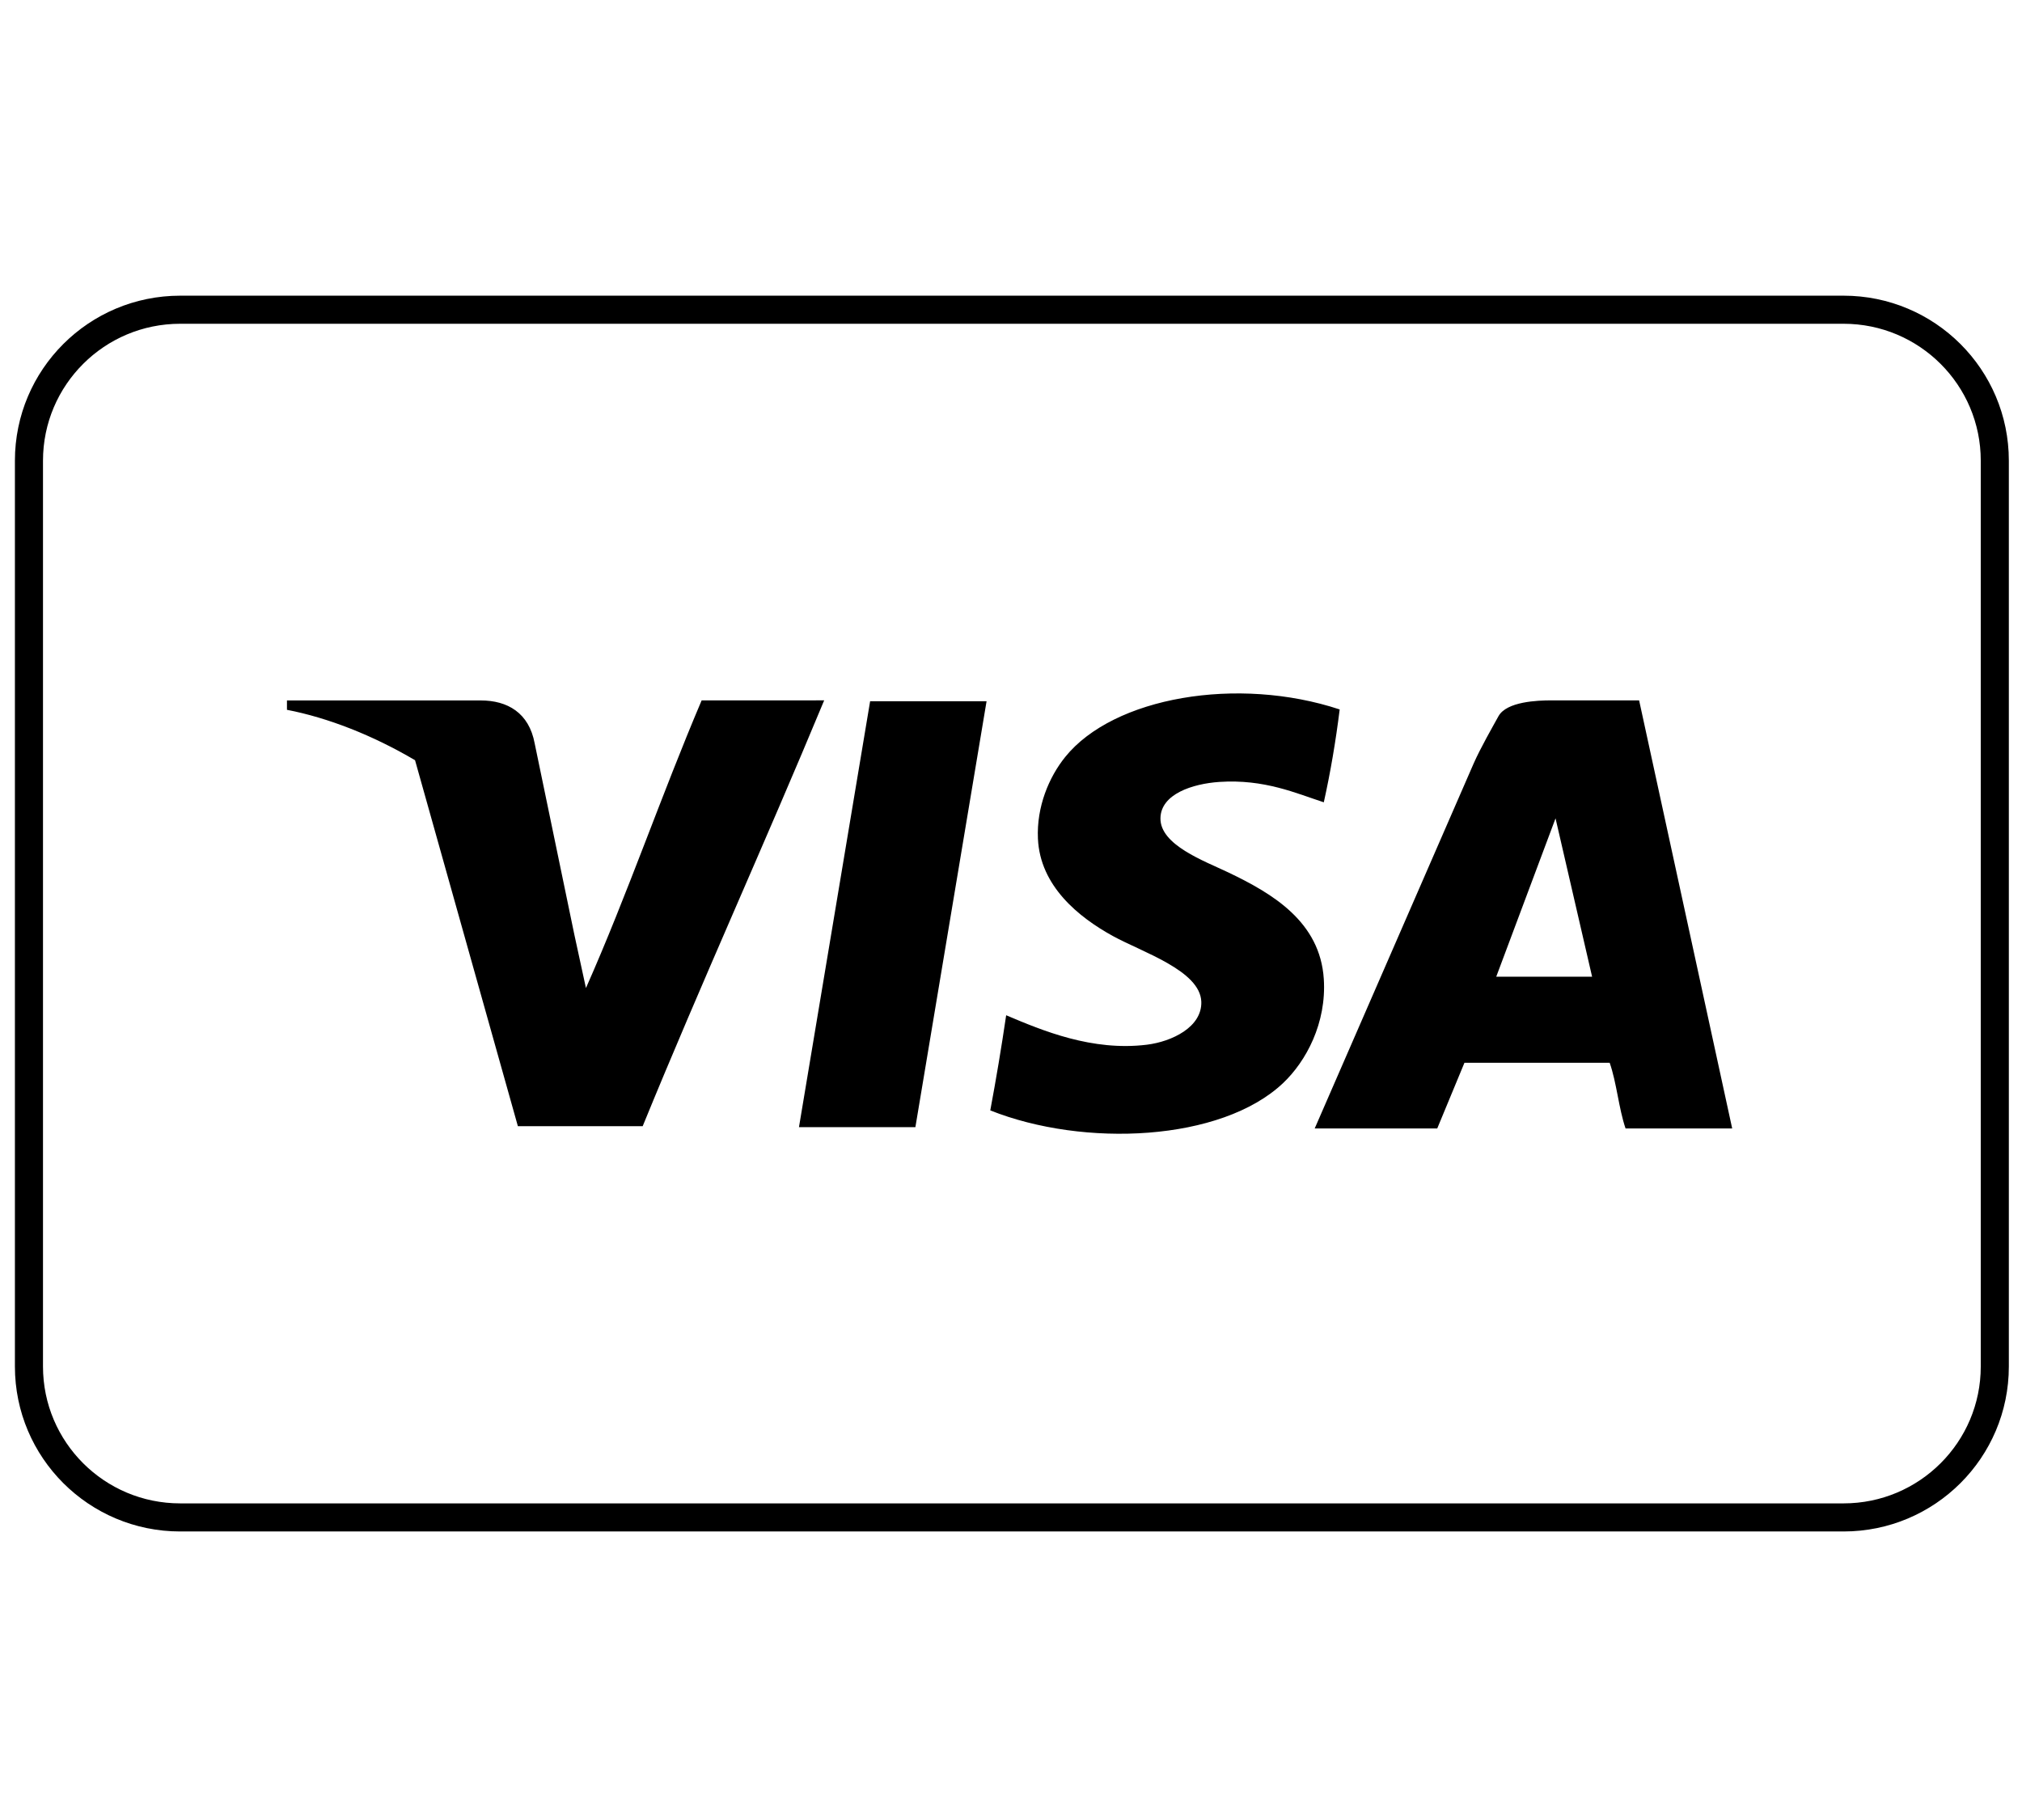 <svg version="1.1" class="dooca-svg" id="visa" xmlns="http://www.w3.org/2000/svg" xmlns:xlink="http://www.w3.org/1999/xlink" x="0px" y="0px" width="100px"
	 viewBox="0 0 144 90" xml:space="preserve">
	 <path class="bg" fill="none" stroke="#000000" stroke-width="2" stroke-miterlimit="10" d="M12.832,2.255h118.461
	 	c5.947,0,10.77,4.812,10.77,10.75v64.501c0,5.936-4.821,10.748-10.77,10.748H12.832c-5.947,0-10.77-4.813-10.77-10.748V13.005
	 	C2.063,7.066,6.885,2.255,12.832,2.255z"/>
	 <path class="icon" d="M91.369,57.333c-4.404,4.153-14.176,4.594-20.845,1.937c0.416-2.222,0.794-4.479,1.132-6.775
	 	c2.583,1.096,6.129,2.576,10.018,2.098c1.771-0.219,3.941-1.25,3.879-3.064c-0.078-2.215-4.217-3.53-6.303-4.678
	 	c-2.424-1.334-5.182-3.551-5.332-6.936c-0.102-2.256,0.779-4.368,1.939-5.807c3.441-4.274,12.293-5.792,19.551-3.389
	 	c-0.285,2.295-0.662,4.499-1.131,6.612c-1.965-0.639-4.232-1.665-7.435-1.451c-1.909,0.129-4.17,0.861-4.198,2.58
	 	c-0.035,1.906,3.102,3.039,4.846,3.871c3.146,1.504,6.523,3.506,6.787,7.583C94.479,53.046,93.023,55.77,91.369,57.333z
	 	 M56.9,60.463h8.291l5.069-30.328h-8.293L56.9,60.463z M49.969,30.073c-2.859,6.716-5.297,13.853-8.24,20.483l-0.827-3.808
	 	L38.08,33.147c-0.406-2.202-1.953-3.069-3.839-3.069H20.436v0.667c2.917,0.563,6.113,1.815,9.122,3.589l7.324,26.062h8.887
	 	c4.184-10.234,8.698-20.136,12.926-30.324C55.785,30.073,52.877,30.073,49.969,30.073z M123.361,60.557c-2.531,0-5.063,0-7.594,0
	 	c-0.492-1.445-0.629-3.244-1.131-4.678c-3.447,0-6.896,0-10.343,0l-1.938,4.678c-2.91,0-5.817,0-8.727,0l11.311-25.968
	 	c0.5-1.14,1.398-2.695,1.777-3.388c0.576-1.049,2.799-1.128,3.742-1.128h6.275L123.361,60.557z M113.384,49.75l-2.604-11.276
	 	l-4.223,11.276H113.384z"/>
	 </svg>

